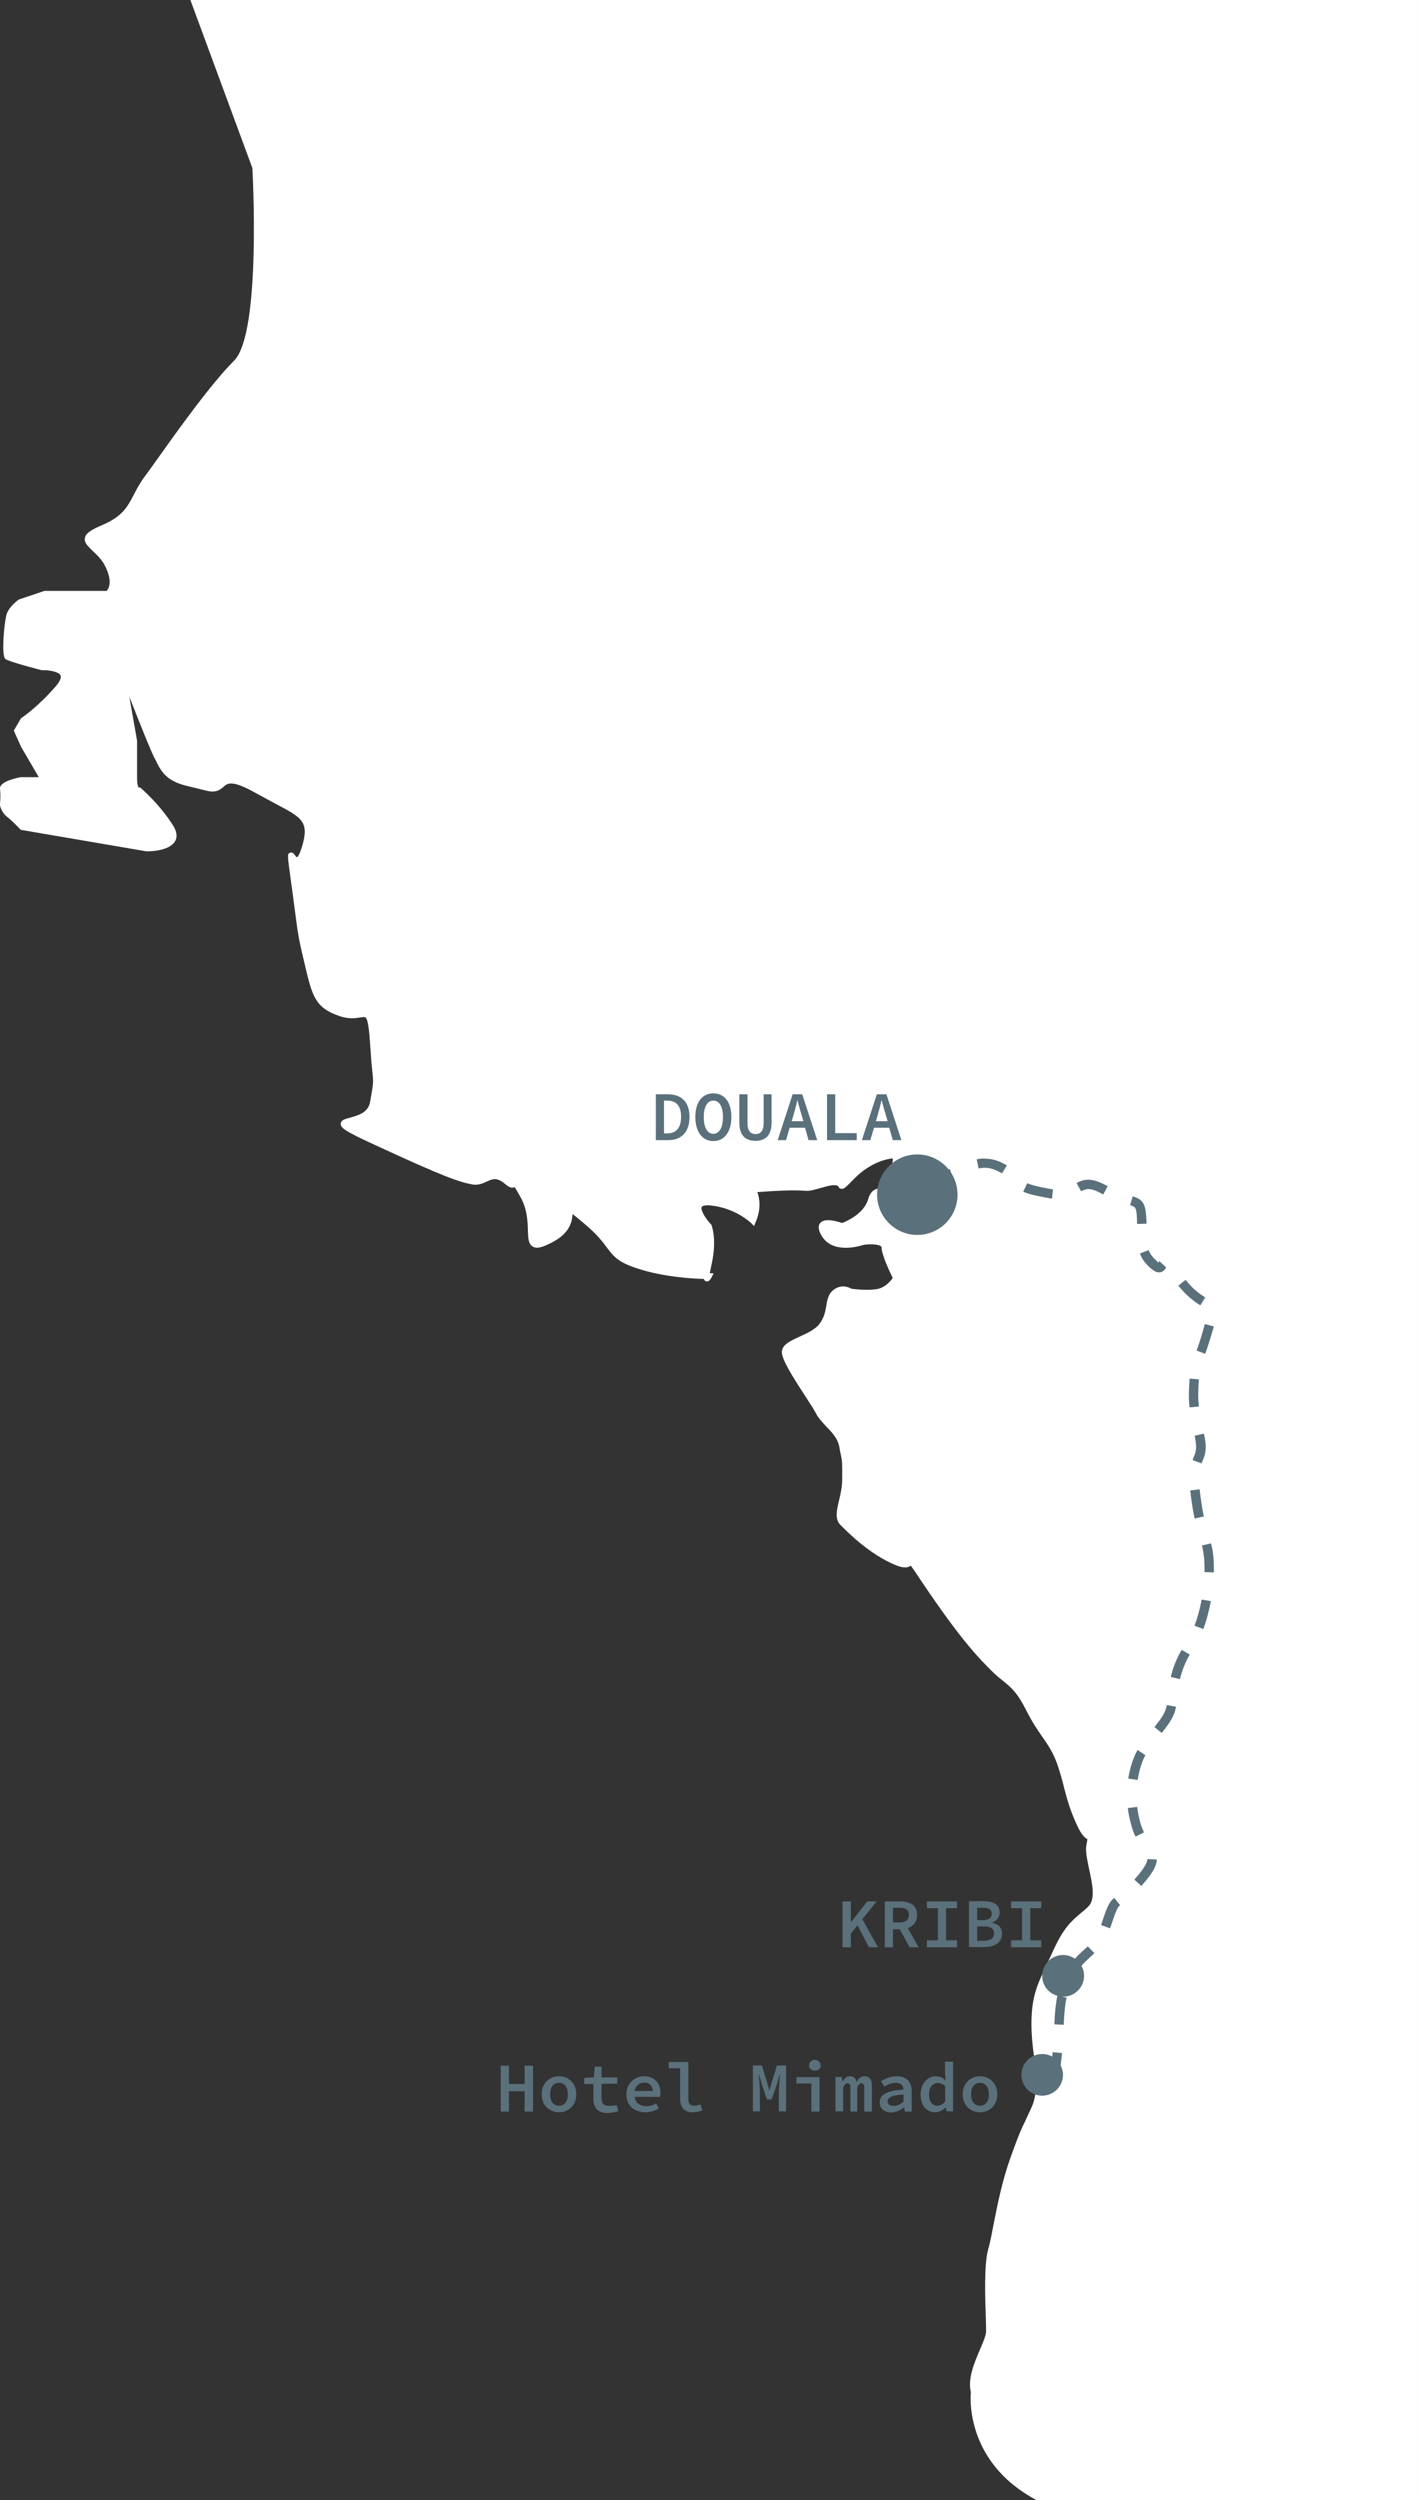 <?xml version="1.0" encoding="utf-8"?>
<!-- Generator: Adobe Illustrator 24.0.1, SVG Export Plug-In . SVG Version: 6.00 Build 0)  -->
<!DOCTYPE svg PUBLIC "-//W3C//DTD SVG 1.1//EN" "http://www.w3.org/Graphics/SVG/1.1/DTD/svg11.dtd">
<svg version="1.1" id="Calque_1" xmlns:x="http://ns.adobe.com/Extensibility/1.0/" xmlns:i="http://ns.adobe.com/AdobeIllustrator/10.0/" xmlns:graph="http://ns.adobe.com/Graphs/1.0/"
	 xmlns="http://www.w3.org/2000/svg" xmlns:xlink="http://www.w3.org/1999/xlink" x="0px" y="0px" viewBox="0 0 606.7 1068.3"
	 style="enable-background:new 0 0 606.7 1068.3;" xml:space="preserve">
<rect x="0" y="0" width="606.7" height="1068.3" fill="#333333" stroke="none"/>
<style type="text/css">
	.st0{fill:#FFFFFF;}
	.st1{fill:#5A707B;}
</style>
<g>
	<g>
		<g>
			<g>
				<g>
					<path class="st0" d="M8.9,354.6l53.8,9.2h0.2c1,0,9.6-0.1,12-4.4c1-1.8,0.7-4-0.8-6.5c-5.6-9-13.4-15.7-13.7-16l-0.6-0.5
						l-0.5,0.2c-0.2-0.3-0.7-1.3-0.7-4.4v-15.7l-3.3-18.8c4.1,10.5,9.6,24.3,11,26.7c0.3,0.5,0.6,1,0.8,1.6c1.9,3.6,4,7.6,12.3,9.7
						l9,2.2c4.1,1,5.8-0.5,7.2-1.7c1.7-1.5,3.5-3.1,13.8,2.7c3.1,1.7,5.9,3.2,8.3,4.5c11.6,6.1,14.7,7.7,11.3,18.8
						c-1.2,3.8-2,4.1-2,4.1c-0.3,0-0.8-0.7-1-1c-0.4-0.5-1-1.3-2-0.9c-1.2,0.5-1.2,0.5,0.5,12.9c0.5,3.5,0.9,6.4,1.2,8.9
						c1.9,14.4,1.9,14.4,4.2,24.2l0.4,1.7c3.2,13.5,4.3,18.6,15.2,22.2c3.7,1.2,6.4,0.8,8.4,0.5c1.3-0.2,2-0.3,2.4,0
						c1.1,0.9,1.6,6.2,1.9,10.7c0.4,6.2,0.7,9.9,1,12.3c0.5,5,0.5,5-1,13.2c-0.8,4.5-5.3,5.7-8.6,6.6c-2.2,0.6-3.8,1-3.9,2.5
						c-0.2,1.8,1.6,3.2,14.5,9.1c30.2,14,36.3,15.9,41.6,16.9c2.6,0.5,4.6-0.4,6.3-1.2c2.5-1.1,4.2-2,7.7,0.9
						c1.4,1.2,2.9,2.2,4.2,1.5c0,0,0,0,0.1,0c0.6,1,1.3,2.2,2.2,3.8c3.1,5.3,3.3,10.7,3.4,14.6c0.1,3.4,0.2,5.9,2.1,7
						c1.7,1,4.1,0.4,8.6-2c7.7-4.1,8.2-9.3,8.4-11.9c1,0.7,2.7,2.2,4.8,3.9c5.4,4.5,7.9,7.7,9.8,10.3c2.9,3.8,4.7,6.3,13,9
						c10.8,3.6,23.5,4.4,28.5,4.5c0.1,0.5,0.5,0.8,0.9,1c1.3,0.5,2.1-1.1,2.4-1.6l0.9-1.8h-1.6c0.1-0.9,0.4-2.2,0.8-4.1
						c2.3-10.4,0-16.2-0.1-16.5l-0.1-0.2l-0.2-0.2c-2.1-2.2-4.5-6-3.9-7.3c0.1-0.2,0.7-1,3.8-0.7c10.7,1.1,17.2,7.4,17.3,7.5
						l1.3,1.3l0.7-1.7c2.5-5.8,1.6-10.4,0.7-12.8c13.6-1,17.9-0.7,19.9-0.6c2.5,0.2,2.6,0.1,8.8-1.6c3.5-1,5.5-1,6-0.1
						c0.2,0.3,0.5,0.9,1.3,0.9c1,0.1,1.4-0.2,5.6-4.5c7-7,14-8.3,16.3-8.5c0,1.2-0.2,3.1-0.5,6.4c-0.5,5.9-2.1,6-4.2,6.2
						c-1.9,0.2-4.6,0.5-5.8,4.8c-1.8,6.3-9.3,9.5-11.1,10.2c-2.2-0.7-7.5-2.3-9.4,0c-1.5,1.8,0,4.5,0.5,5.3c4.7,8.3,16.7,4.5,18.2,4
						c2.4-0.3,6.2-0.3,7.3,0.7c0.2,0.1,0.2,0.2,0.2,0.3c0,3.2,3.6,10.8,4.8,13.2c-0.8,1.2-3,3.8-6.1,4.6c-3.7,0.9-10.2,0.2-11.6,0
						c-1.6-1-4.9-1.9-8,0.8c-1.9,1.7-2.3,4-2.7,6.4c-0.4,2.4-0.9,5.2-3,7.9c-1.9,2.4-5.4,4-8.5,5.4c-3.9,1.8-7.5,3.4-7.5,6.6
						c0,3.2,4.4,10.2,10.2,19.1c2.1,3.2,3.8,5.9,4.5,7.3c1,1.9,2.6,3.5,4.2,5.3c2.5,2.6,5.1,5.2,5.7,9c0.2,1.4,0.4,2.3,0.6,3.1
						c0.6,3,0.6,3,0.6,10.1c0,3.6-0.7,6.8-1.4,9.6c-1,4.2-1.8,7.9,0.6,10.3l0.2,0.2c3.4,3.4,12.4,12.4,23.2,16.9
						c3.8,1.6,5.6,1.2,6.7,0.3c0.7,0.9,2,2.8,3.9,5.7c1.1,1.6,2.4,3.5,4,5.9c14.7,21.4,21.5,28.3,27.1,33.8c1.7,1.7,3.1,2.8,4.5,3.9
						c3.3,2.7,6,4.8,9.9,12.6c2.5,5,4.8,8.3,6.8,11.2c2.5,3.6,4.7,6.7,6.6,12.2c1.3,3.9,2.1,6.9,2.8,9.8c1.2,4.5,2.3,8.8,5.1,15
						c2.3,5.3,3.9,6.3,4.8,6.8c0,0.5-0.2,1.4-0.4,2.5c-0.5,2.8,0.4,6.5,1.2,10.5c1.3,6,2.8,12.7-0.4,15.8c-1.1,1.1-2.2,2-3.2,2.8
						c-4.2,3.6-7.5,6.4-12.1,16.7c-0.9,2-1.8,3.8-2.5,5.4c-4.1,8.6-6.5,13.8-6.5,25.4c0,4.7,0.5,9.3,1.1,13.7
						c0.9,7.9,1.8,15.4-1,21.7c-1.5,3.3-2.4,5.1-3,6.5c-1.4,2.8-2.2,4.4-6,14.9c-3.7,10.4-5.7,20.6-7.3,28.8
						c-0.8,4.2-1.5,7.9-2.3,10.6c-1.8,6.4-1.3,20.8-1,29.4c0.1,2.4,0.1,4.3,0.1,5.5c0,1.9-1.3,4.9-2.7,8.1c-2.3,5.4-5.2,12.2-3.8,18
						c-0.2,2.2-1.2,17.6,10.5,32c4.5,5.6,10.4,10.3,17.5,14.1h163.6V0l0,0H81.4l26.5,71.8c0,0,4,70.5-7.8,82.3
						c-9.6,9.6-23.1,28.4-32,40.9c-2.5,3.5-4.7,6.6-6.2,8.6c-2.1,2.8-3.5,5.5-4.7,7.8c-2.7,5.2-4.9,9.4-13.8,13.1
						c-4.7,2-6.8,3.5-7.1,5.4c-0.4,2,1.3,3.5,3.3,5.5c1.8,1.7,4,3.7,5.4,6.6c3.3,6.6,1.4,9.7,0.6,10.5H19l-11,3.7
						c0,0-4.4,3.1-5.3,6.7c-0.9,3.6-2.2,17.3-0.4,18.7c1.8,1.3,15.6,4.8,15.6,4.8h1.3c1.8,0,5.9,0.6,6.7,2.2c0.4,1-0.3,2.6-2,4.6
						c-7.6,8.8-14.3,13.3-14.3,13.3l-0.6,0.4l-3.1,5.3l3.1,6.9l7.6,13H8.9c0,0-9.3,1.5-8.9,5c0.4,3.6,0,5.3,0,6.7
						c0,1.3,1.3,4,3.1,5.3S8.9,354.6,8.9,354.6z"/>
				</g>
			</g>
		</g>
	</g>
	<g>
		<polygon class="st1" points="224.3,890.5 217.6,890.5 217.6,882.7 214.1,882.7 214.1,902.3 217.6,902.3 217.6,893.6 224.3,893.6 
			224.3,902.3 227.9,902.3 227.9,882.7 224.3,882.7 		"/>
		<path class="st1" d="M239,887.2c-3.9,0-7.4,2.8-7.4,7.7s3.5,7.7,7.4,7.7s7.4-2.8,7.4-7.7S242.9,887.2,239,887.2z M239,899.8
			c-2.4,0-3.8-1.9-3.8-4.9s1.4-4.9,3.8-4.9c2.4,0,3.8,2,3.8,4.9C242.8,897.9,241.4,899.8,239,899.8z"/>
		<path class="st1" d="M260.6,899.9c-2.5,0-3.4-1.1-3.4-3.5v-6h6.7v-2.7h-6.7v-4.6h-2.9l-0.4,4.6l-4.1,0.2v2.6h3.9v6.1
			c0,3.8,1.5,6.3,6,6.3c1.9,0,3.4-0.4,4.7-0.8l-0.7-2.5C262.8,899.6,261.8,899.9,260.6,899.9z"/>
		<path class="st1" d="M275.4,887.2c-3.9,0-7.6,2.9-7.6,7.7c0,4.9,3.5,7.7,8.1,7.7c2.2,0,4.2-0.7,5.8-1.7l-1.2-2.1
			c-1.3,0.8-2.6,1.2-4.1,1.2c-2.7,0-4.7-1.3-5-4h10.8c0.1-0.4,0.2-1.1,0.2-1.7C282.3,890.1,279.8,887.2,275.4,887.2z M275.5,889.9
			c2.1,0,3.4,1.2,3.6,3.6h-7.8C271.8,891.1,273.5,889.9,275.5,889.9z"/>
		<path class="st1" d="M296.9,899.8c-1.5,0-2.6-0.7-2.6-2.7v-16h-8.4v2.7h4.9v13.1c0,3.6,1.8,5.7,5.3,5.7c1.7,0,2.7-0.3,4.2-0.8
			l-0.8-2.6C298.5,899.6,297.6,899.8,296.9,899.8z"/>
		<path class="st1" d="M329.8,890.3l-0.8,2.9h-0.1l-0.8-2.9l-2.3-7.7h-3.9v19.6h3v-7.9c0-2.1-0.3-6.1-0.5-8h0.1l1.3,4.6l2.1,6.2h2
			l2.2-6.2l1.3-4.6h0.1c-0.2,1.9-0.5,6-0.5,8v7.9h3.1v-19.6h-3.9L329.8,890.3z"/>
		<path class="st1" d="M348.4,880.2c-1.4,0-2.5,1-2.5,2.3c0,1.4,1,2.3,2.5,2.3s2.5-0.9,2.5-2.3C350.9,881.2,349.8,880.2,348.4,880.2
			z"/>
		<polygon class="st1" points="340.5,890.3 346.9,890.3 346.9,902.3 350.4,902.3 350.4,887.6 340.5,887.6 		"/>
		<path class="st1" d="M369.7,887.2c-1.7,0-2.7,1-3.4,2.5c-0.4-1.6-1.3-2.5-2.7-2.5c-1.7,0-2.6,1-3.3,2.2h-0.1l-0.3-1.9h-2.7v14.7
			h3.3V892c0.6-1.2,1.1-1.8,1.9-1.8s1.2,0.6,1.2,1.9v10.2h2.9V892c0.6-1.2,1.1-1.8,1.8-1.8c0.8,0,1.2,0.6,1.2,1.9v10.2h3.3v-10.4
			C373,888.9,371.8,887.2,369.7,887.2z"/>
		<path class="st1" d="M383.4,887.2c-2.5,0-5,1-6.7,2.1l1.3,2.3c1.5-0.8,3.2-1.6,4.8-1.6c2.4,0,3.4,1.2,3.5,2.9
			c-7.3,0.5-10.2,2.2-10.2,5.5c0,2.6,2.1,4.3,4.9,4.3c2,0,4-1,5.5-2.2h0.1l0.3,1.8h2.9v-8.7C389.8,889.5,387.5,887.2,383.4,887.2z
			 M386.3,898.1c-1.4,1.1-2.7,1.8-4.2,1.8s-2.6-0.6-2.6-1.9c0-1.6,1.5-2.7,6.8-3L386.3,898.1L386.3,898.1z"/>
		<path class="st1" d="M404.1,886.4l0.2,2.5h-0.1c-1.1-1.1-2.4-1.7-4.1-1.7c-3.3,0-6.5,2.9-6.5,7.7c0,4.9,2.5,7.7,6.3,7.7
			c1.7,0,3.3-0.9,4.4-2.1h0.1l0.3,1.7h2.8V881H404L404.1,886.4L404.1,886.4z M404.1,898c-1,1.2-2.1,1.8-3.3,1.8
			c-2.2,0-3.6-1.7-3.6-4.9c0-3.1,1.7-4.8,3.8-4.8c1.1,0,2.1,0.4,3.1,1.3V898L404.1,898z"/>
		<path class="st1" d="M419,887.2c-3.9,0-7.4,2.8-7.4,7.7s3.5,7.7,7.4,7.7s7.4-2.8,7.4-7.7S422.9,887.2,419,887.2z M419,899.8
			c-2.4,0-3.8-1.9-3.8-4.9s1.4-4.9,3.8-4.9s3.8,2,3.8,4.9C422.8,897.9,421.4,899.8,419,899.8z"/>
		<polygon class="st1" points="374.8,812.5 370.8,812.5 363.9,821.3 363.8,821.3 363.8,812.5 360.2,812.5 360.2,832.1 363.8,832.1 
			363.8,826.3 366.6,822.7 371.5,832.1 375.4,832.1 368.7,820.1 		"/>
		<path class="st1" d="M392.1,818.3c0-4.4-3.2-5.8-7.2-5.8h-6.6v19.6h3.5v-7.7h2.9l4.2,7.7h3.9l-4.7-8.2
			C390.5,823.1,392.1,821.2,392.1,818.3z M381.8,815.2h2.7c2.7,0,4.1,0.8,4.1,3s-1.5,3.3-4.1,3.3h-2.7V815.2z"/>
		<polygon class="st1" points="396.3,815.4 401,815.4 401,829.1 396.3,829.1 396.3,832.1 409.2,832.1 409.2,829.1 404.5,829.1 
			404.5,815.4 409.2,815.4 409.2,812.5 396.3,812.5 		"/>
		<path class="st1" d="M424,821.6L424,821.6c2.3-0.7,3.4-2.5,3.4-4.4c0-3.6-2.9-4.8-7-4.8h-6.1V832h6.6c4.3,0,7.5-1.8,7.5-5.8
			C428.4,823.6,426.8,822.1,424,821.6z M417.8,815.2h2.4c2.5,0,3.8,0.7,3.8,2.5s-1.1,2.8-3.9,2.8h-2.3V815.2z M420.6,829.3h-2.8
			v-6.1h2.8c2.9,0,4.4,0.8,4.4,2.9C425,828.3,423.5,829.3,420.6,829.3z"/>
		<polygon class="st1" points="445.2,829.1 440.5,829.1 440.5,815.4 445.2,815.4 445.2,812.5 432.3,812.5 432.3,815.4 437,815.4 
			437,829.1 432.3,829.1 432.3,832.1 445.2,832.1 		"/>
		<path class="st1" d="M294.8,477.3c0-6.5-3.5-9.7-9.3-9.7h-5.1v19.6h5.3C291.3,487.2,294.8,483.8,294.8,477.3z M285.3,484.3h-1.4
			v-14h1.4c3.7,0,5.9,2.1,5.9,6.9C291.2,482.1,289,484.3,285.3,484.3z"/>
		<path class="st1" d="M305,467.2c-4.6,0-7.7,3.6-7.7,10.1c0,6.6,3.2,10.3,7.7,10.3s7.7-3.7,7.7-10.3
			C312.7,470.8,309.6,467.2,305,467.2z M305,484.5c-2.5,0-4.1-2.6-4.1-7.2c0-4.5,1.6-7,4.1-7s4.1,2.5,4.1,7
			C309.1,481.9,307.5,484.5,305,484.5z"/>
		<path class="st1" d="M329.9,479.7v-12.1h-3.4V480c0,3.2-1.3,4.6-3.5,4.6c-2.1,0-3.4-1.4-3.4-4.6v-12.4h-3.5v12.1
			c0,5.4,2.6,7.8,6.9,7.8C327.4,487.5,329.9,485,329.9,479.7z"/>
		<path class="st1" d="M344.2,481.9l1.5,5.3h3.7l-6.4-19.6h-4.1l-6.4,19.6h3.6l1.5-5.3H344.2z M339.2,476.7c0.6-2.1,1.2-4.3,1.7-6.5
			h0.1c0.5,2.2,1.2,4.4,1.8,6.5l0.7,2.4h-5L339.2,476.7z"/>
		<polygon class="st1" points="366.3,484.2 357.1,484.2 357.1,467.6 353.6,467.6 353.6,487.2 366.3,487.2 		"/>
		<path class="st1" d="M373.7,481.9h6.5l1.5,5.3h3.7l-6.4-19.6h-4.1l-6.4,19.6h3.6L373.7,481.9z M375.2,476.7
			c0.6-2.1,1.2-4.3,1.7-6.5h0.1c0.5,2.2,1.2,4.4,1.8,6.5l0.7,2.4h-5L375.2,476.7z"/>
		<path class="st1" d="M519,566.8l-3.9-1c-0.1,0.6-0.3,1.2-0.5,1.9c-1,3.7-2,6.7-3,9.4l3.7,1.4c1-2.8,2-5.9,3.1-9.7
			C518.6,568.1,518.8,567.5,519,566.8z"/>
		<path class="st1" d="M486.1,520.6c0,0.9,0.1,1.7,0.1,2.4l4-0.1c0-0.8,0-1.7-0.1-2.5c-0.3-6-1.5-7.9-5.8-9.2l-1.1,3.8
			C485.4,515.7,485.9,515.8,486.1,520.6z"/>
		<path class="st1" d="M512.6,589.4l-4-0.3v0.1c-0.1,2.2-0.3,4.6-0.3,6.8c0,1.9,0.1,3.6,0.3,5.4l4-0.4c-0.2-1.7-0.3-3.2-0.3-5
			C512.3,593.9,512.4,591.6,512.6,589.4L512.6,589.4z"/>
		<path class="st1" d="M449.8,512.2l0.4-4c-0.8-0.1-1.6-0.2-2.5-0.4c-4.4-0.8-7-1.5-8.5-2.2l-1.7,3.6c1.8,0.9,4.6,1.6,9.4,2.5
			C447.9,511.9,448.9,512.1,449.8,512.2z"/>
		<path class="st1" d="M491.7,541.7c1.6,1.4,2.7,2,3.9,2c1.7,0,2.5-1.3,2.9-1.9c0.1-0.1,0.1-0.2,0.1-0.2l-2.9-2.7
			c-0.2,0.2-0.3,0.4-0.4,0.6c-0.2-0.1-0.5-0.4-0.8-0.7c-1.7-1.6-2.8-3-3.4-4.6l-3.7,1.4C488.1,537.8,489.5,539.7,491.7,541.7z"/>
		<path class="st1" d="M489.6,750.2l0.1-0.2l-3.3-2.2l-0.2,0.3c-0.1,0.2-2.7,4.6-3.8,11.9l4,0.6
			C487.4,754.1,489.6,750.2,489.6,750.2z"/>
		<path class="st1" d="M513.2,557.8l2.1-3.4c-1.9-1.2-4.8-3-8.4-7.5l-3.1,2.5C507.8,554.3,511.2,556.5,513.2,557.8z"/>
		<path class="st1" d="M465.3,508.1c1.5,0,3.5,0.7,6,2.1l0.4,0.2l1.9-3.5l-0.4-0.2c-3.2-1.8-5.7-2.6-8-2.6c-2,0-3.5,0.7-4.9,1.4
			l1.9,3.5C463.4,508.5,464.2,508.1,465.3,508.1z"/>
		<path class="st1" d="M514.1,624.4c0.7-1.6,1.4-3.3,1.4-6c0-1.6-0.2-3.4-0.7-5.5l-0.1-0.3l-3.9,0.9v0.2c0.4,1.8,0.6,3.4,0.6,4.6
			c0,1.9-0.5,3.1-1.1,4.5c-0.1,0.4-0.3,0.7-0.4,1.1l3.7,1.4C513.8,625.1,513.9,624.8,514.1,624.4z"/>
		<path class="st1" d="M500.6,716.6l3.9,0.9c0.9-3.7,2.2-7.1,4.2-10.5l-3.5-2C503.1,708.7,501.5,712.5,500.6,716.6z"/>
		<path class="st1" d="M493.6,738l3.1,2.5c3.3-4.2,5.4-7,6.1-11.2l-3.9-0.7C498.3,731.9,496.5,734.3,493.6,738z"/>
		<path class="st1" d="M485.6,802.5c-0.2,0.2-0.4,0.5-0.6,0.7l3,2.7c0.2-0.2,0.4-0.5,0.6-0.7c4.1-4.7,5.9-7.8,6-10.6l-4-0.2
			C490.5,796.1,488.9,798.7,485.6,802.5z"/>
		<path class="st1" d="M406.1,499.5c-0.2,0.1-0.3,0.1-0.5,0.2c-3.2-3.9-8-6.4-13.4-6.4c-9.5,0-17.2,7.7-17.2,17.2
			c0,9.5,7.7,17.2,17.2,17.2s17.2-7.7,17.2-17.2c0-3.4-1-6.6-2.7-9.3L406.1,499.5z"/>
		<path class="st1" d="M518.1,660.8c-0.1-0.5-0.2-0.9-0.3-1.3l-3.9,0.9c0.1,0.4,0.2,0.8,0.3,1.3c0.5,2.3,0.8,5.1,0.8,8.3
			c0,0.6,0,1.2,0,1.8l4,0.1c0-0.6,0-1.3,0-1.9C519,666.5,518.7,663.4,518.1,660.8z"/>
		<path class="st1" d="M510.7,694.7l3.8,1.4c1.3-3.5,2.4-7.6,3.2-11.9l-3.9-0.7C513,687.5,512,691.4,510.7,694.7z"/>
		<path class="st1" d="M514.7,648c-0.6-2.8-1.2-6.4-1.8-11.6l-4,0.5c0.6,5.4,1.2,9,1.9,12L514.7,648z"/>
		<path class="st1" d="M454.1,877.3l-4-0.4l-0.2,1.9c-1.3-0.7-2.7-1.1-4.3-1.1c-4.9,0-8.9,4-8.9,8.9s4,8.9,8.9,8.9s8.9-4,8.9-8.9
			c0-1.5-0.4-2.8-1-4L454.1,877.3z"/>
		<path class="st1" d="M417.6,495.4l0.8,3.9c0.9-0.2,1.8-0.3,2.6-0.3c2.4,0,4.7,0.8,7.4,2.4l2.1-3.4c-3.3-2-6.4-2.9-9.4-2.9
			C419.9,495,418.8,495.1,417.6,495.4z"/>
		<path class="st1" d="M489.1,783c-0.5-1.2-1-2.3-1.4-3.6c-0.7-2.4-1.2-4.9-1.5-7.3l-4,0.5c0.3,2.6,0.9,5.3,1.7,8
			c0.4,1.5,0.9,2.8,1.6,4.2L489.1,783z"/>
		<path class="st1" d="M463.2,833.4c-1.2,1.1-2.4,2.2-3.6,3.6c-1.4-1-3.2-1.6-5.1-1.6c-4.9,0-8.9,4-8.9,8.9c0,4.1,2.7,7.5,6.5,8.5
			c-0.7,3.2-1.1,6.8-1.3,12.2l4,0.2c0.2-5.2,0.6-8.6,1.2-11.6l-2.4-0.5c0.3,0,0.6,0.1,1,0.1c4.9,0,8.9-4,8.9-8.9
			c0-1.5-0.4-3-1.1-4.3c1.2-1.4,2.4-2.5,3.7-3.7c0.6-0.5,1.2-1.1,1.8-1.7l-2.8-2.9C464.4,832.4,463.8,832.9,463.2,833.4z"/>
		<path class="st1" d="M471.1,821.6c-0.1,0.3-0.2,0.6-0.3,1l3.8,1.4c0.1-0.3,0.2-0.7,0.4-1.1c2.2-6.7,2.9-8,3.9-8.8l-2.5-3.1
			C474.3,812.6,473.4,814.6,471.1,821.6z"/>
	</g>
</g>
</svg>
